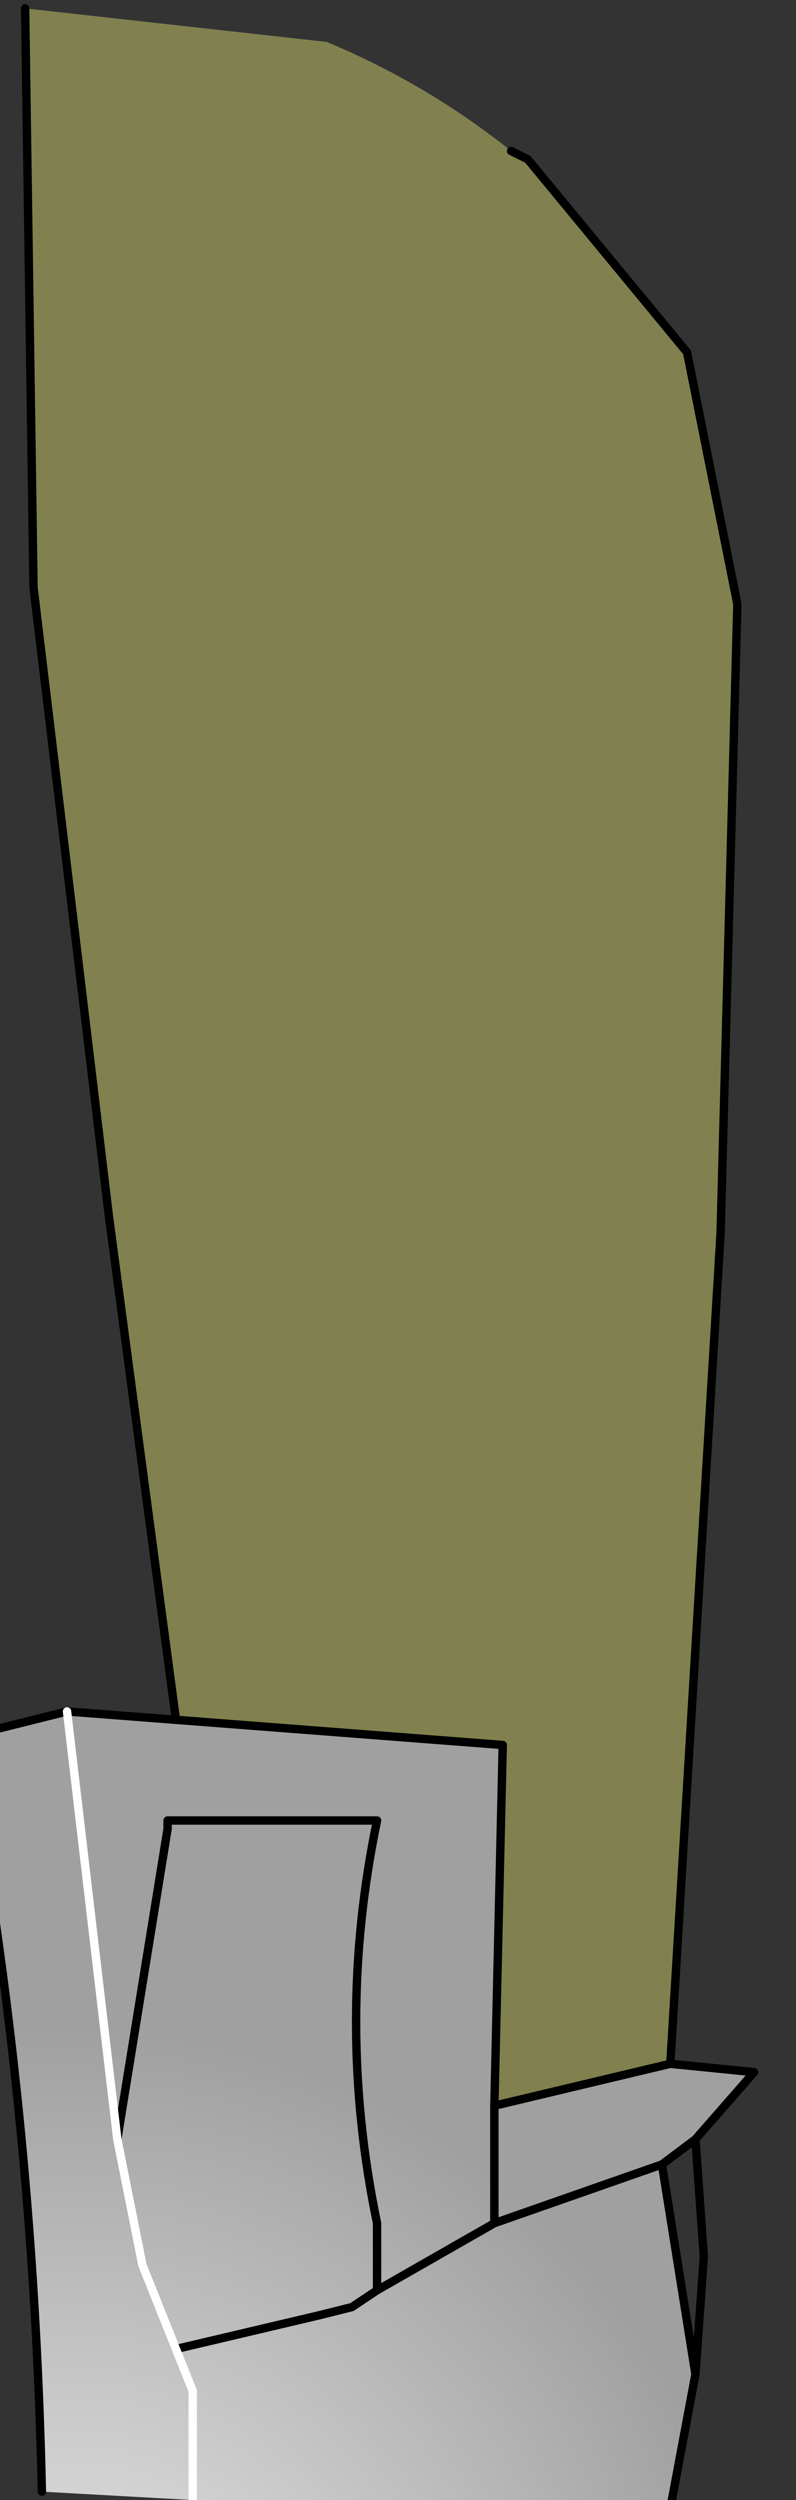 <?xml version="1.0" encoding="UTF-8" standalone="no"?>
<svg xmlns:xlink="http://www.w3.org/1999/xlink" height="14.9px" width="4.75px" xmlns="http://www.w3.org/2000/svg">
  <rect width="100%" height="100%" fill="#333333" stroke="none"/>
  <g transform="matrix(1.0, 0.0, 0.0, 1.0, 0.0, 0.0)">
    <path d="M1.05 10.25 L0.65 7.25 0.2 3.5 0.15 0.05 1.95 0.25 Q2.55 0.5 3.05 0.9 L3.15 0.95 4.1 2.1 4.4 3.6 4.3 7.35 4.0 12.3 2.95 12.55 3.0 10.4 1.05 10.25" fill="#81814f" fill-rule="evenodd" stroke="none"/>
    <path d="M4.0 12.3 L4.5 12.35 4.15 12.75 3.95 12.9 4.15 14.15 4.0 14.95 1.15 14.9 0.25 14.85 Q0.2 12.55 -0.2 10.4 L-0.2 10.35 0.4 10.2 1.05 10.25 3.0 10.4 2.95 12.55 4.0 12.3 M2.95 12.55 L2.95 13.25 2.25 13.65 2.25 13.25 Q2.0 12.05 2.25 10.85 L1.0 10.85 1.0 10.9 1.0 10.85 2.25 10.85 Q2.0 12.05 2.25 13.25 L2.25 13.65 2.95 13.25 2.95 12.55 M1.05 14.0 L1.9 13.8 2.1 13.75 2.25 13.65 2.1 13.75 1.9 13.8 1.05 14.0 1.15 14.25 1.15 14.9 1.15 14.25 1.05 14.0 0.85 13.5 0.7 12.75 0.4 10.2 0.7 12.75 0.85 13.5 1.05 14.0 M2.95 13.25 L3.95 12.9 2.95 13.25 M1.0 10.9 L0.7 12.75 1.0 10.9" fill="url(#gradient0)" fill-rule="evenodd" stroke="none"/>
    <path d="M1.05 10.25 L0.65 7.25 0.2 3.5 0.15 0.05 M3.05 0.9 L3.15 0.95 4.1 2.1 4.4 3.6 4.3 7.35 4.0 12.3 M0.7 12.75 L1.0 10.9" fill="none" stroke="#000000" stroke-linecap="round" stroke-linejoin="round" stroke-width="0.05"/>
    <path d="M4.0 12.3 L4.5 12.35 4.15 12.75 4.2 13.45 4.15 14.15 4.0 14.95 M0.25 14.85 Q0.2 12.55 -0.2 10.4 L-0.25 10.4 -0.2 10.35 0.4 10.2 1.05 10.25 3.0 10.4 2.95 12.55 4.0 12.3 M1.0 10.9 L1.0 10.85 2.25 10.85 Q2.0 12.05 2.25 13.25 L2.25 13.65 2.95 13.25 2.95 12.55 M4.15 12.75 L3.95 12.9 4.15 14.15 M3.95 12.9 L2.95 13.25 M2.25 13.65 L2.1 13.75 1.9 13.8 1.05 14.0" fill="none" stroke="#000000" stroke-linecap="round" stroke-linejoin="round" stroke-width="0.05"/>
    <path d="M1.05 14.0 L1.15 14.25 1.15 14.9 M1.05 14.0 L0.85 13.5 0.7 12.75 0.4 10.2" fill="none" stroke="#ffffff" stroke-linecap="round" stroke-linejoin="round" stroke-width="0.05"/>
  </g>
  <defs>
    <radialGradient cx="0" cy="0" gradientTransform="matrix(0.005, 0.0, 0.0, 0.005, 0.4, 16.2)" gradientUnits="userSpaceOnUse" id="gradient0" r="819.2" spreadMethod="pad">
      <stop offset="0.0" stop-color="#ececec"/>
      <stop offset="1.0" stop-color="#a0a0a0"/>
    </radialGradient>
  </defs>
</svg>
